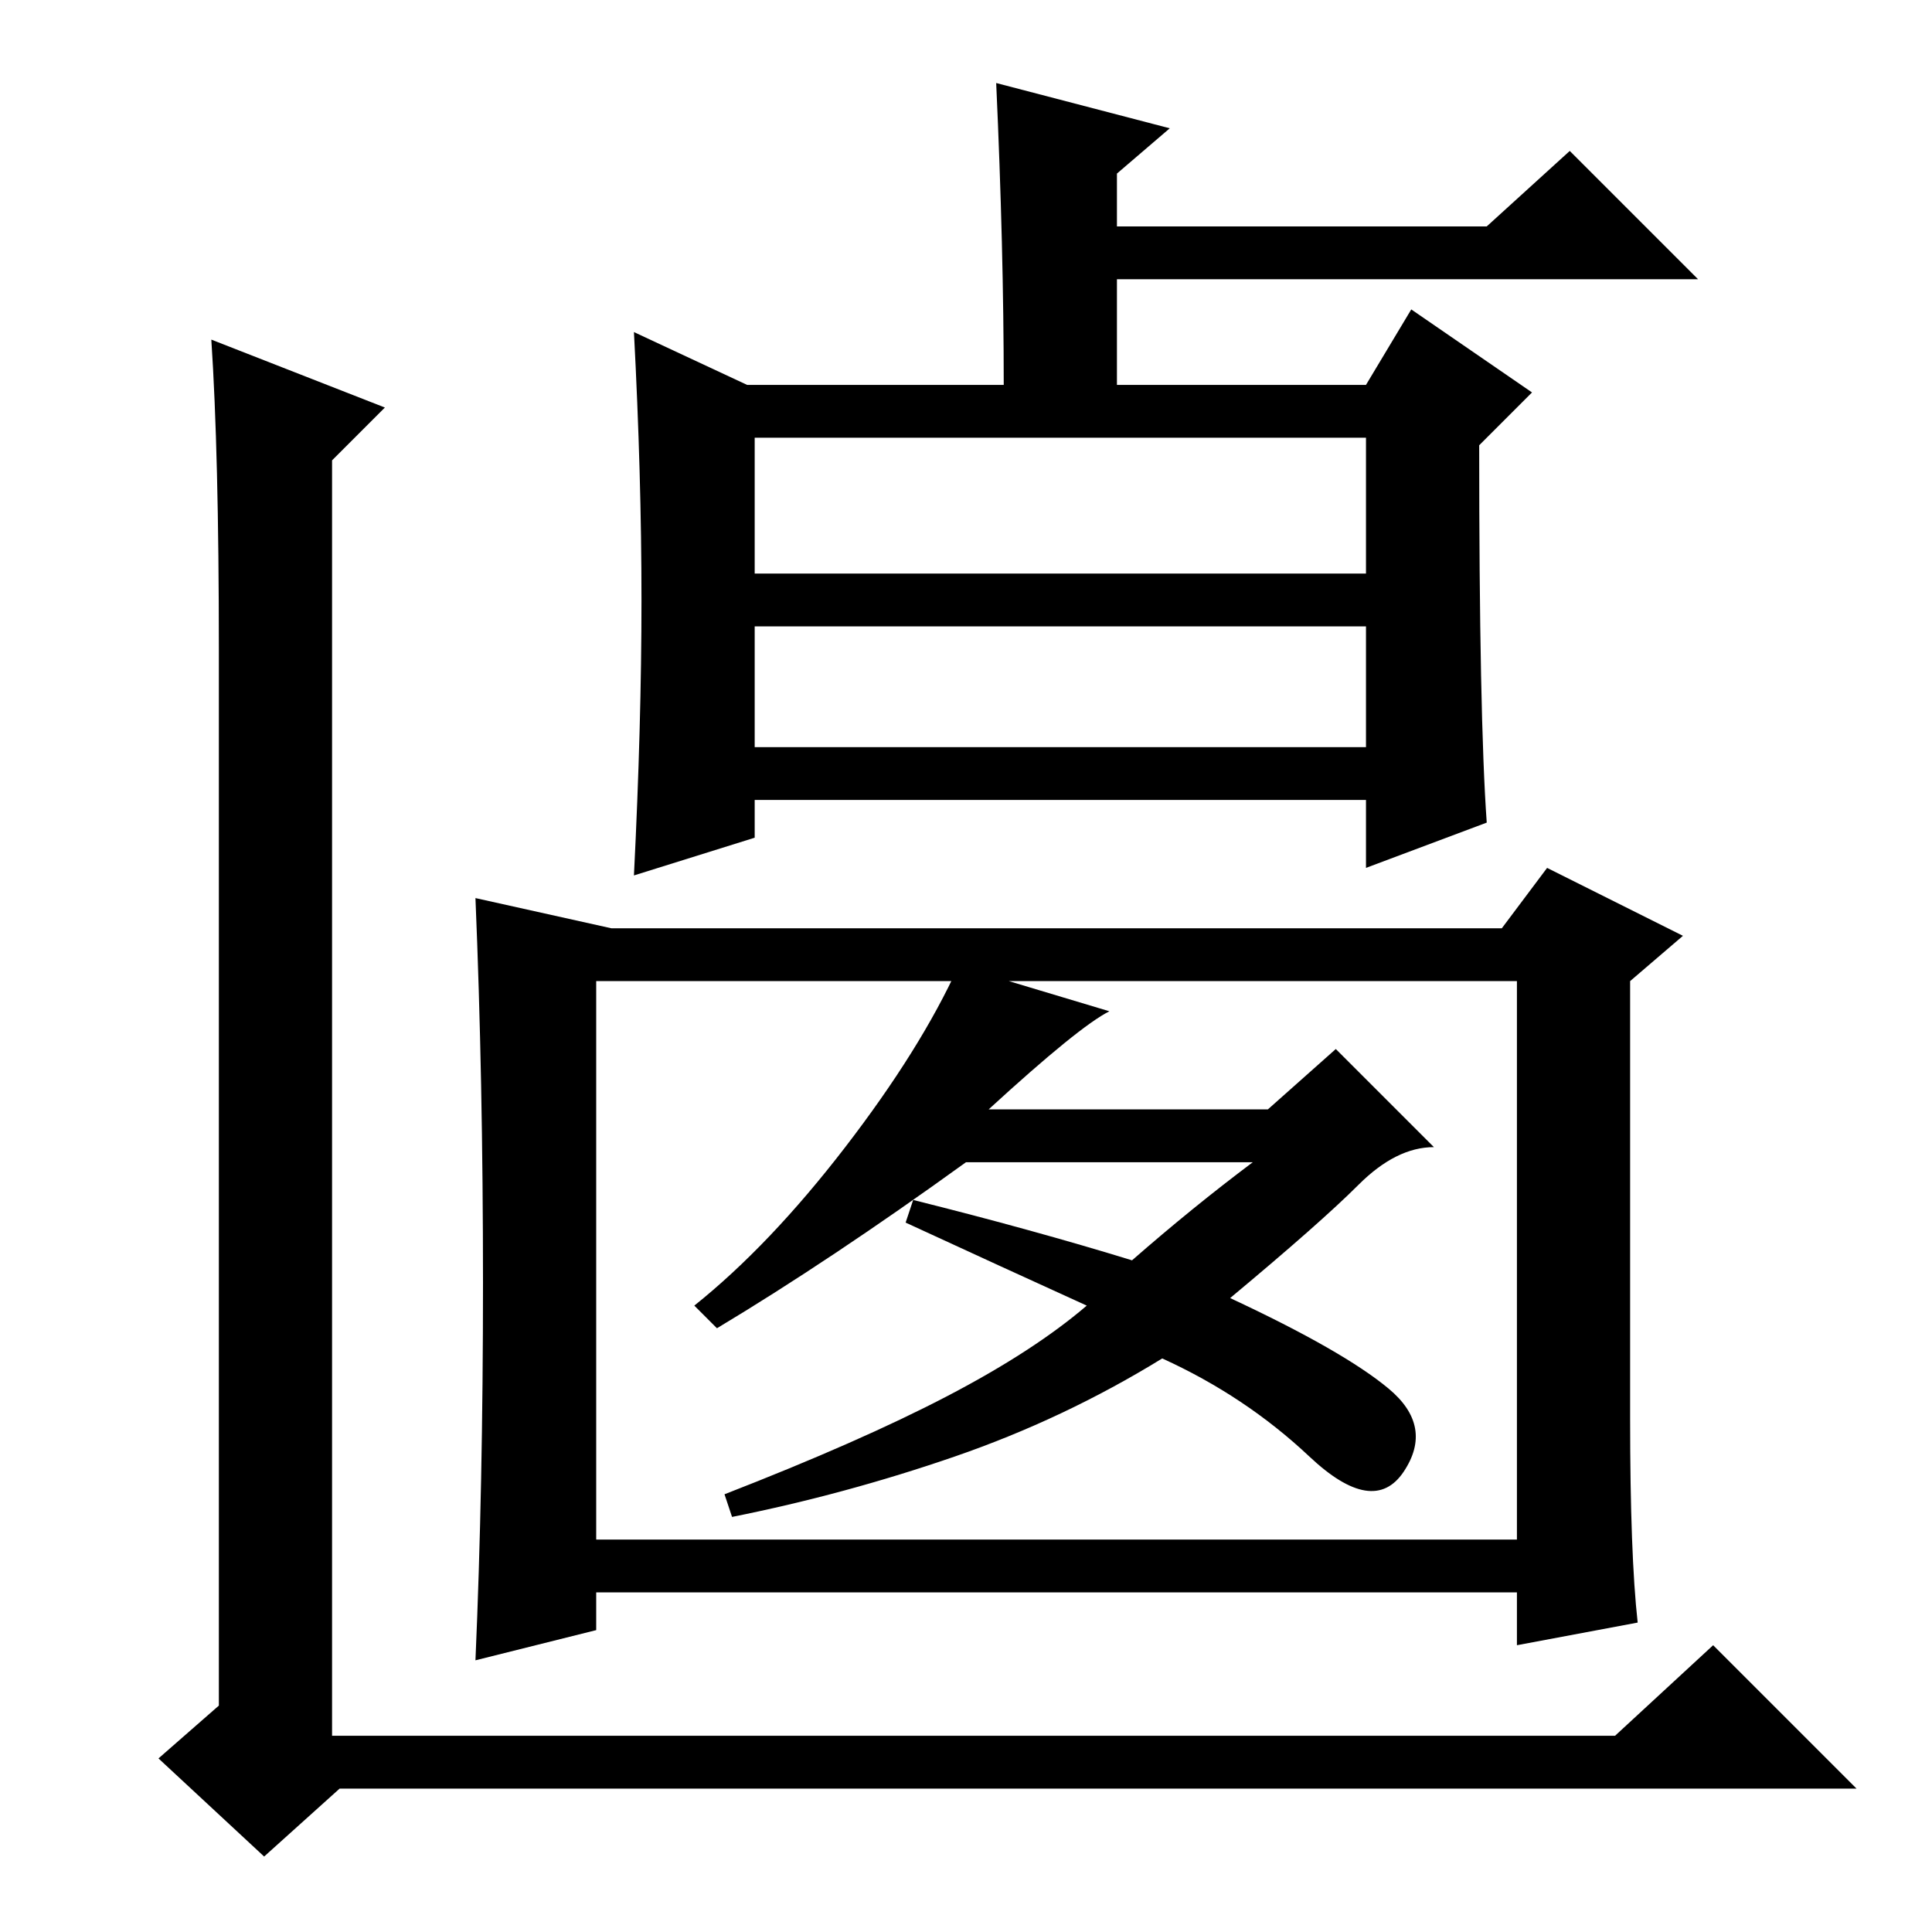 <?xml version="1.0" standalone="no"?>
<!DOCTYPE svg PUBLIC "-//W3C//DTD SVG 1.1//EN" "http://www.w3.org/Graphics/SVG/1.1/DTD/svg11.dtd" >
<svg xmlns="http://www.w3.org/2000/svg" xmlns:xlink="http://www.w3.org/1999/xlink" version="1.1" viewBox="0 -36 256 256">
  <g transform="matrix(1 0 0 -1 0 220)">
   <path fill="currentColor"
d="M246 19h-201l-10 -9l-14 13l8 7v140q0 26 -1 41l23 -9l-7 -7v-169h170l13 12zM85 176.5q0 16.5 -1 35.5l15 -7h34q0 18 -1 40l23 -6l-7 -6v-7h49l11 10l17 -17h-77v-14h33l6 10l16 -11l-7 -7q0 -36 1 -50l-16 -6v9h-81v-5l-16 -5q1 20 1 36.5zM100 180h81v18h-81v-18z
M100 157h81v16h-81v-16zM64 86q0 27 -1 51l18 -4h118l6 8l18 -9l-7 -6v-58q0 -18 1 -27l-16 -3v7h-122v-5l-16 -4q1 23 1 50zM201 126h-122v-74h122v74zM97 55l-1 3q18 7 29.5 13t18.5 12q-11 5 -24 11l1 3q16 -4 29 -8q8 7 16 13h-38q-18 -13 -33 -22l-3 3q10 8 20 21
t15 24l20 -6q-4 -2 -16 -13h37l9 8l13 -13q-5 0 -10 -5t-17 -15q15 -7 21 -12t2 -11t-12.5 2t-19.5 13q-13 -8 -27.5 -13t-29.5 -8z" />
  </g>

</svg>

